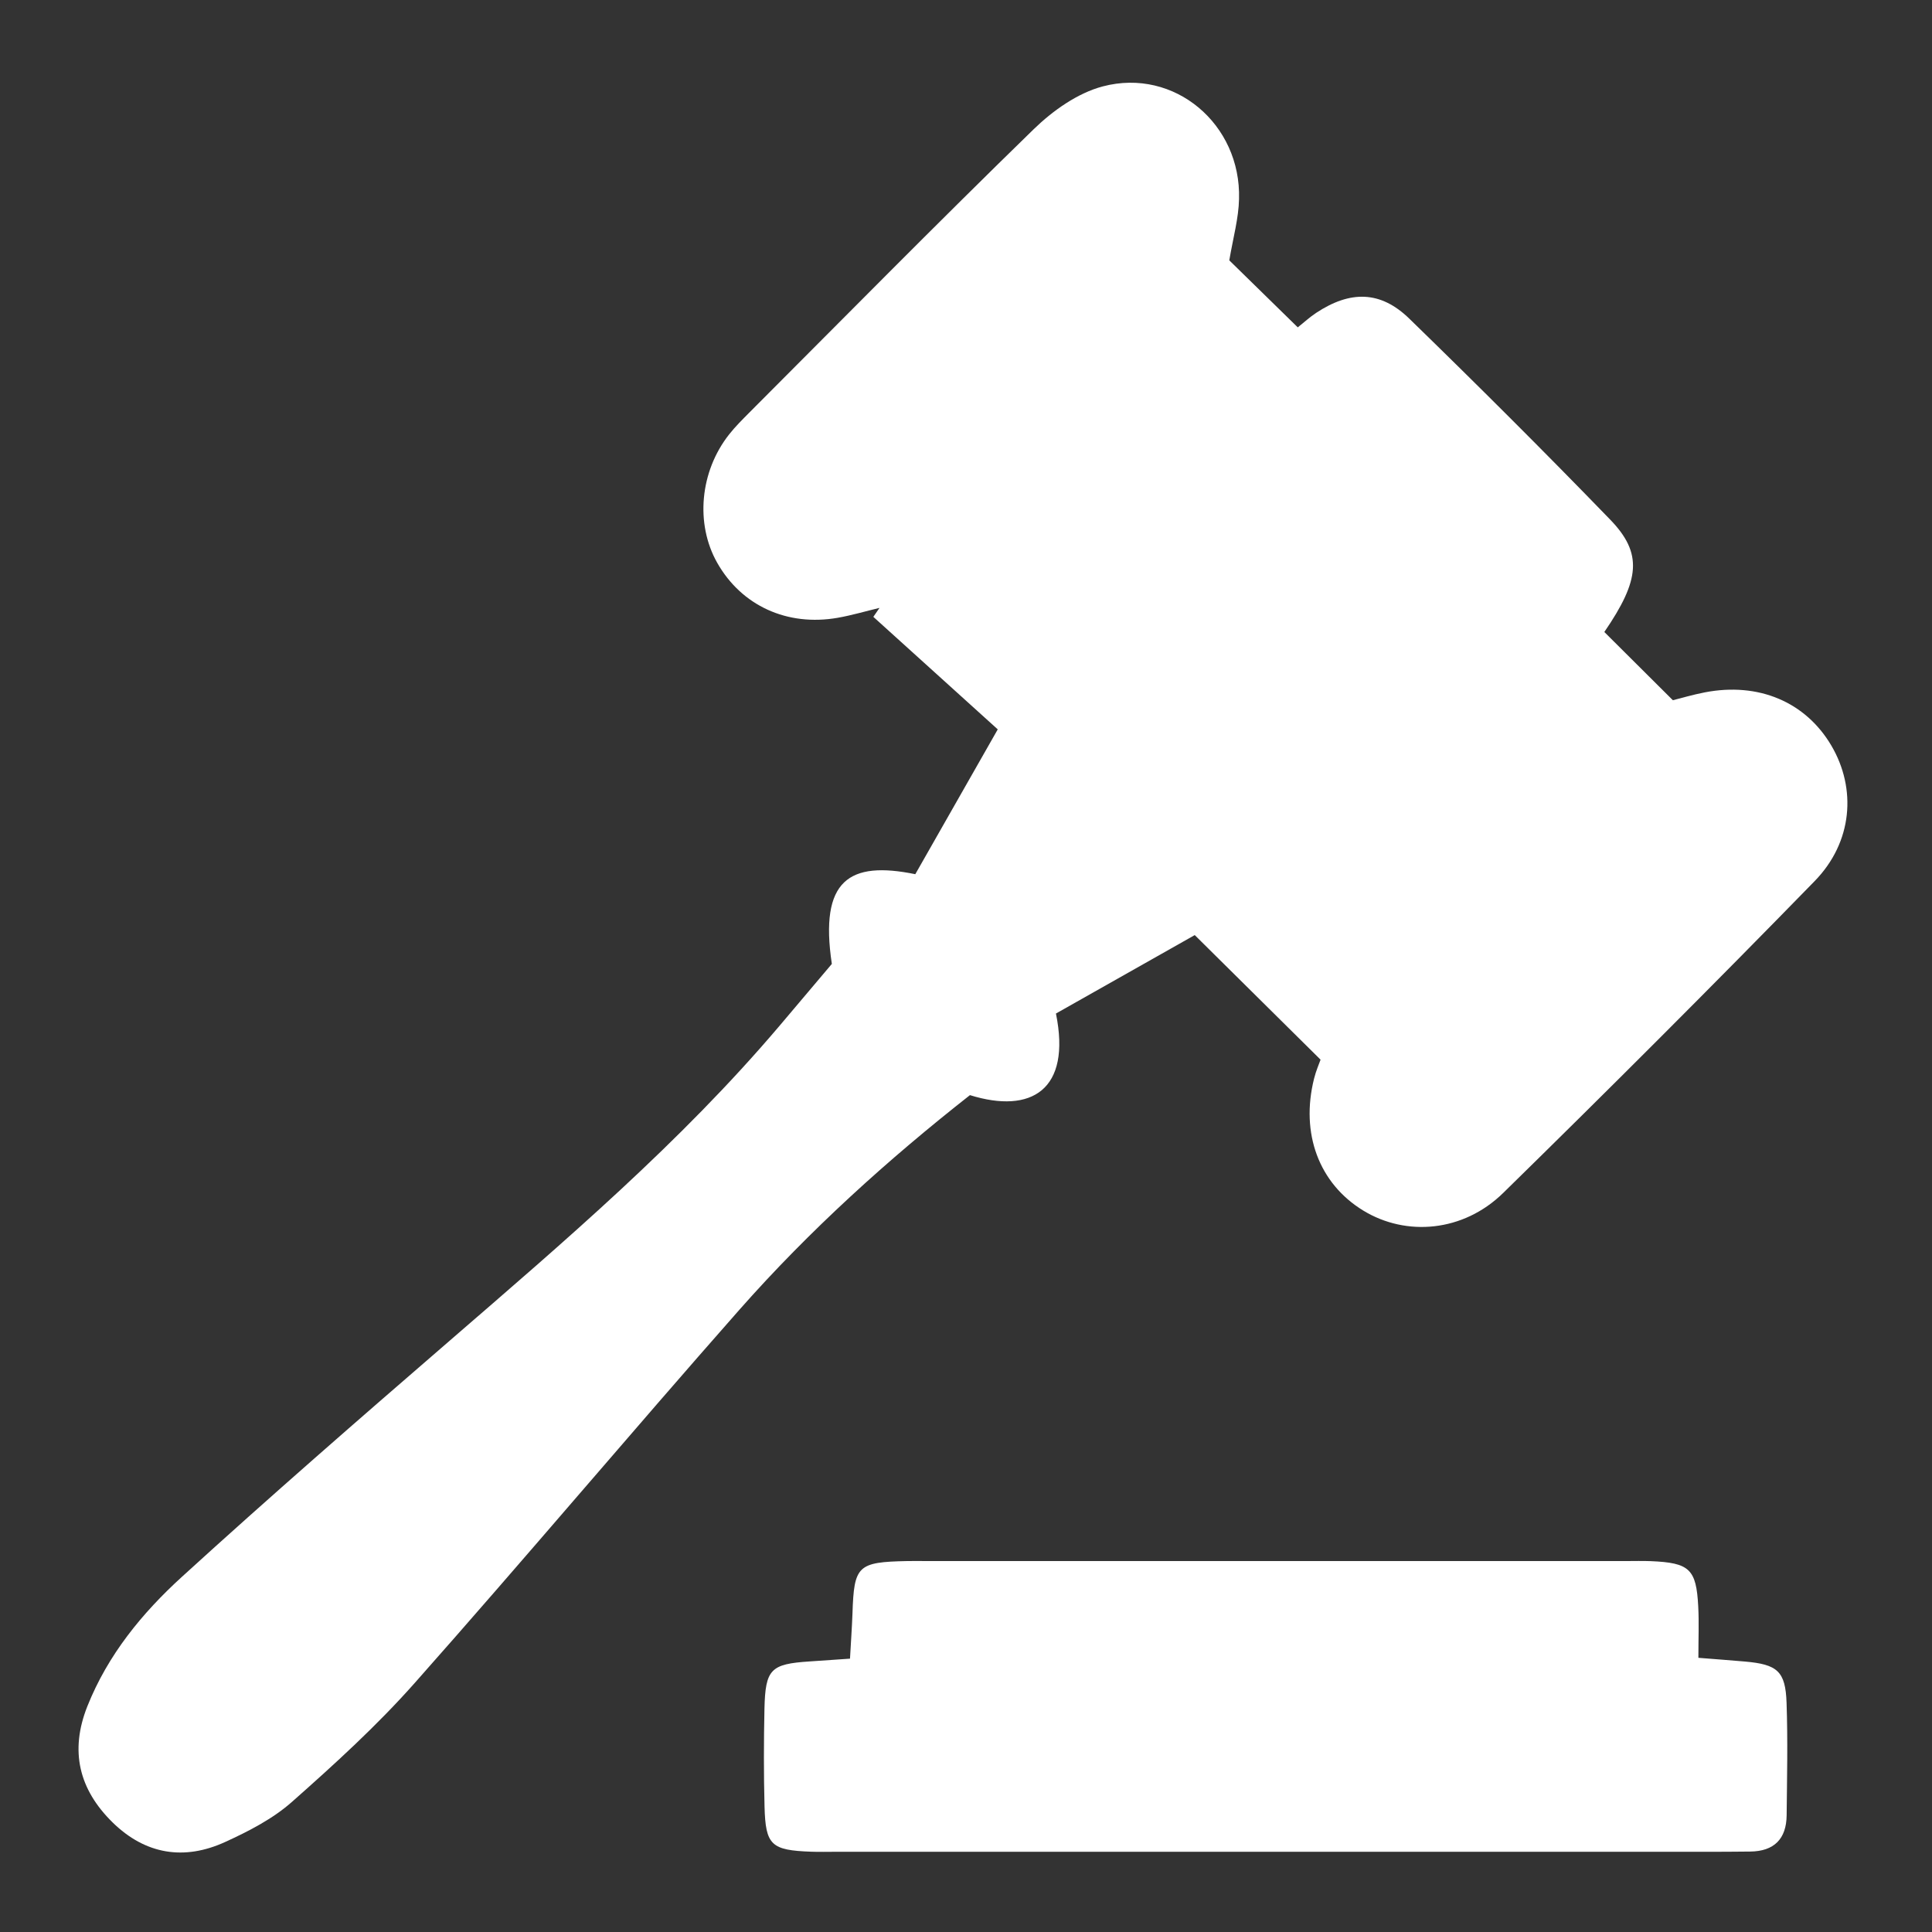 <?xml version="1.0" encoding="utf-8"?>
<!-- Generator: Adobe Illustrator 25.4.1, SVG Export Plug-In . SVG Version: 6.00 Build 0)  -->
<svg version="1.1" id="Layer_1" xmlns="http://www.w3.org/2000/svg" xmlns:xlink="http://www.w3.org/1999/xlink" x="0px" y="0px"
	 viewBox="0 0 250 250" enable-background="new 0 0 250 250" xml:space="preserve">
<rect x="0" y="0" width="250" height="250" fill="#333333" stroke="none"/>
<g>
	<path fill="#FFFFFF" d="M159.07,33.69c2.95,2.89,5.79,5.66,8.86,8.67c0.8-0.63,1.55-1.33,2.39-1.88c4.41-2.91,8.32-2.87,12.04,0.75
		c8.78,8.54,17.46,17.19,25.98,25.99c4.25,4.38,3.88,7.82-0.74,14.56c2.8,2.79,5.61,5.59,8.87,8.83c0.96-0.24,2.54-0.71,4.14-1.02
		c6.95-1.34,13.03,1.24,16.36,6.88c3.28,5.57,2.78,12.49-2.16,17.55c-13.27,13.61-26.72,27.05-40.3,40.35
		c-5.16,5.05-12.54,5.67-18.1,2.28c-5.73-3.5-8.15-9.97-6.37-17.08c0.25-1.01,0.68-1.98,0.84-2.45
		c-5.45-5.39-10.65-10.55-16.28-16.12c-5.42,3.06-11.76,6.64-17.96,10.15c2.01,9.89-3.18,13.03-11.13,10.56
		c-10.58,8.31-20.75,17.48-29.84,27.78c-14.11,16-27.85,32.32-42,48.28c-4.88,5.51-10.37,10.51-15.9,15.4
		c-2.47,2.19-5.59,3.79-8.63,5.18c-5.31,2.43-10.32,1.63-14.57-2.53c-4.35-4.27-5.57-9.24-3.26-15.04
		c2.65-6.65,7.09-12.06,12.24-16.75c11.39-10.38,23.02-20.5,34.68-30.58c14.86-12.86,29.81-25.6,42.58-40.64
		c2.32-2.73,4.63-5.47,6.83-8.08c-1.63-10.88,2.26-13.36,10.8-11.61c3.43-6.01,6.94-12.19,10.67-18.74
		c-5.25-4.75-10.67-9.65-16.1-14.56c0.27-0.39,0.53-0.78,0.8-1.16c-1.8,0.43-3.58,0.96-5.4,1.28c-6.56,1.15-12.46-1.57-15.6-7.11
		c-2.86-5.04-2.25-11.83,1.55-16.63c0.78-0.99,1.69-1.89,2.58-2.79c12.24-12.26,24.4-24.6,36.81-36.68
		c2.48-2.41,5.69-4.69,8.95-5.55c9.28-2.45,17.91,4.9,17.63,14.57C160.28,28.23,159.58,30.7,159.07,33.69z"/>
	<path fill="#FFFFFF" d="M109.99,214.63c0.12-2.14,0.25-3.99,0.32-5.84c0.2-6.21,0.66-6.66,7.08-6.79c0.84-0.02,1.69,0,2.53,0
		c30.17,0,60.34,0,90.51,0c1.05,0,2.11-0.03,3.16,0.01c5.04,0.21,5.91,1.01,6.16,5.87c0.11,2.07,0.02,4.15,0.02,6.64
		c2.35,0.19,4.17,0.32,6,0.48c4.22,0.37,5.27,1.24,5.41,5.34c0.17,4.85,0.06,9.71,0.01,14.56c-0.03,3.06-1.63,4.66-4.72,4.69
		c-1.48,0.01-2.95,0.03-4.43,0.03c-37.97,0-75.95,0-113.92,0c-1.05,0-2.11,0.03-3.16-0.01c-5.17-0.19-5.9-0.83-6.03-5.85
		c-0.11-4.22-0.1-8.44-0.01-12.66c0.12-5.12,0.81-5.78,5.83-6.11C106.37,214.88,108.01,214.76,109.99,214.63z"/>
</g>
</svg>
